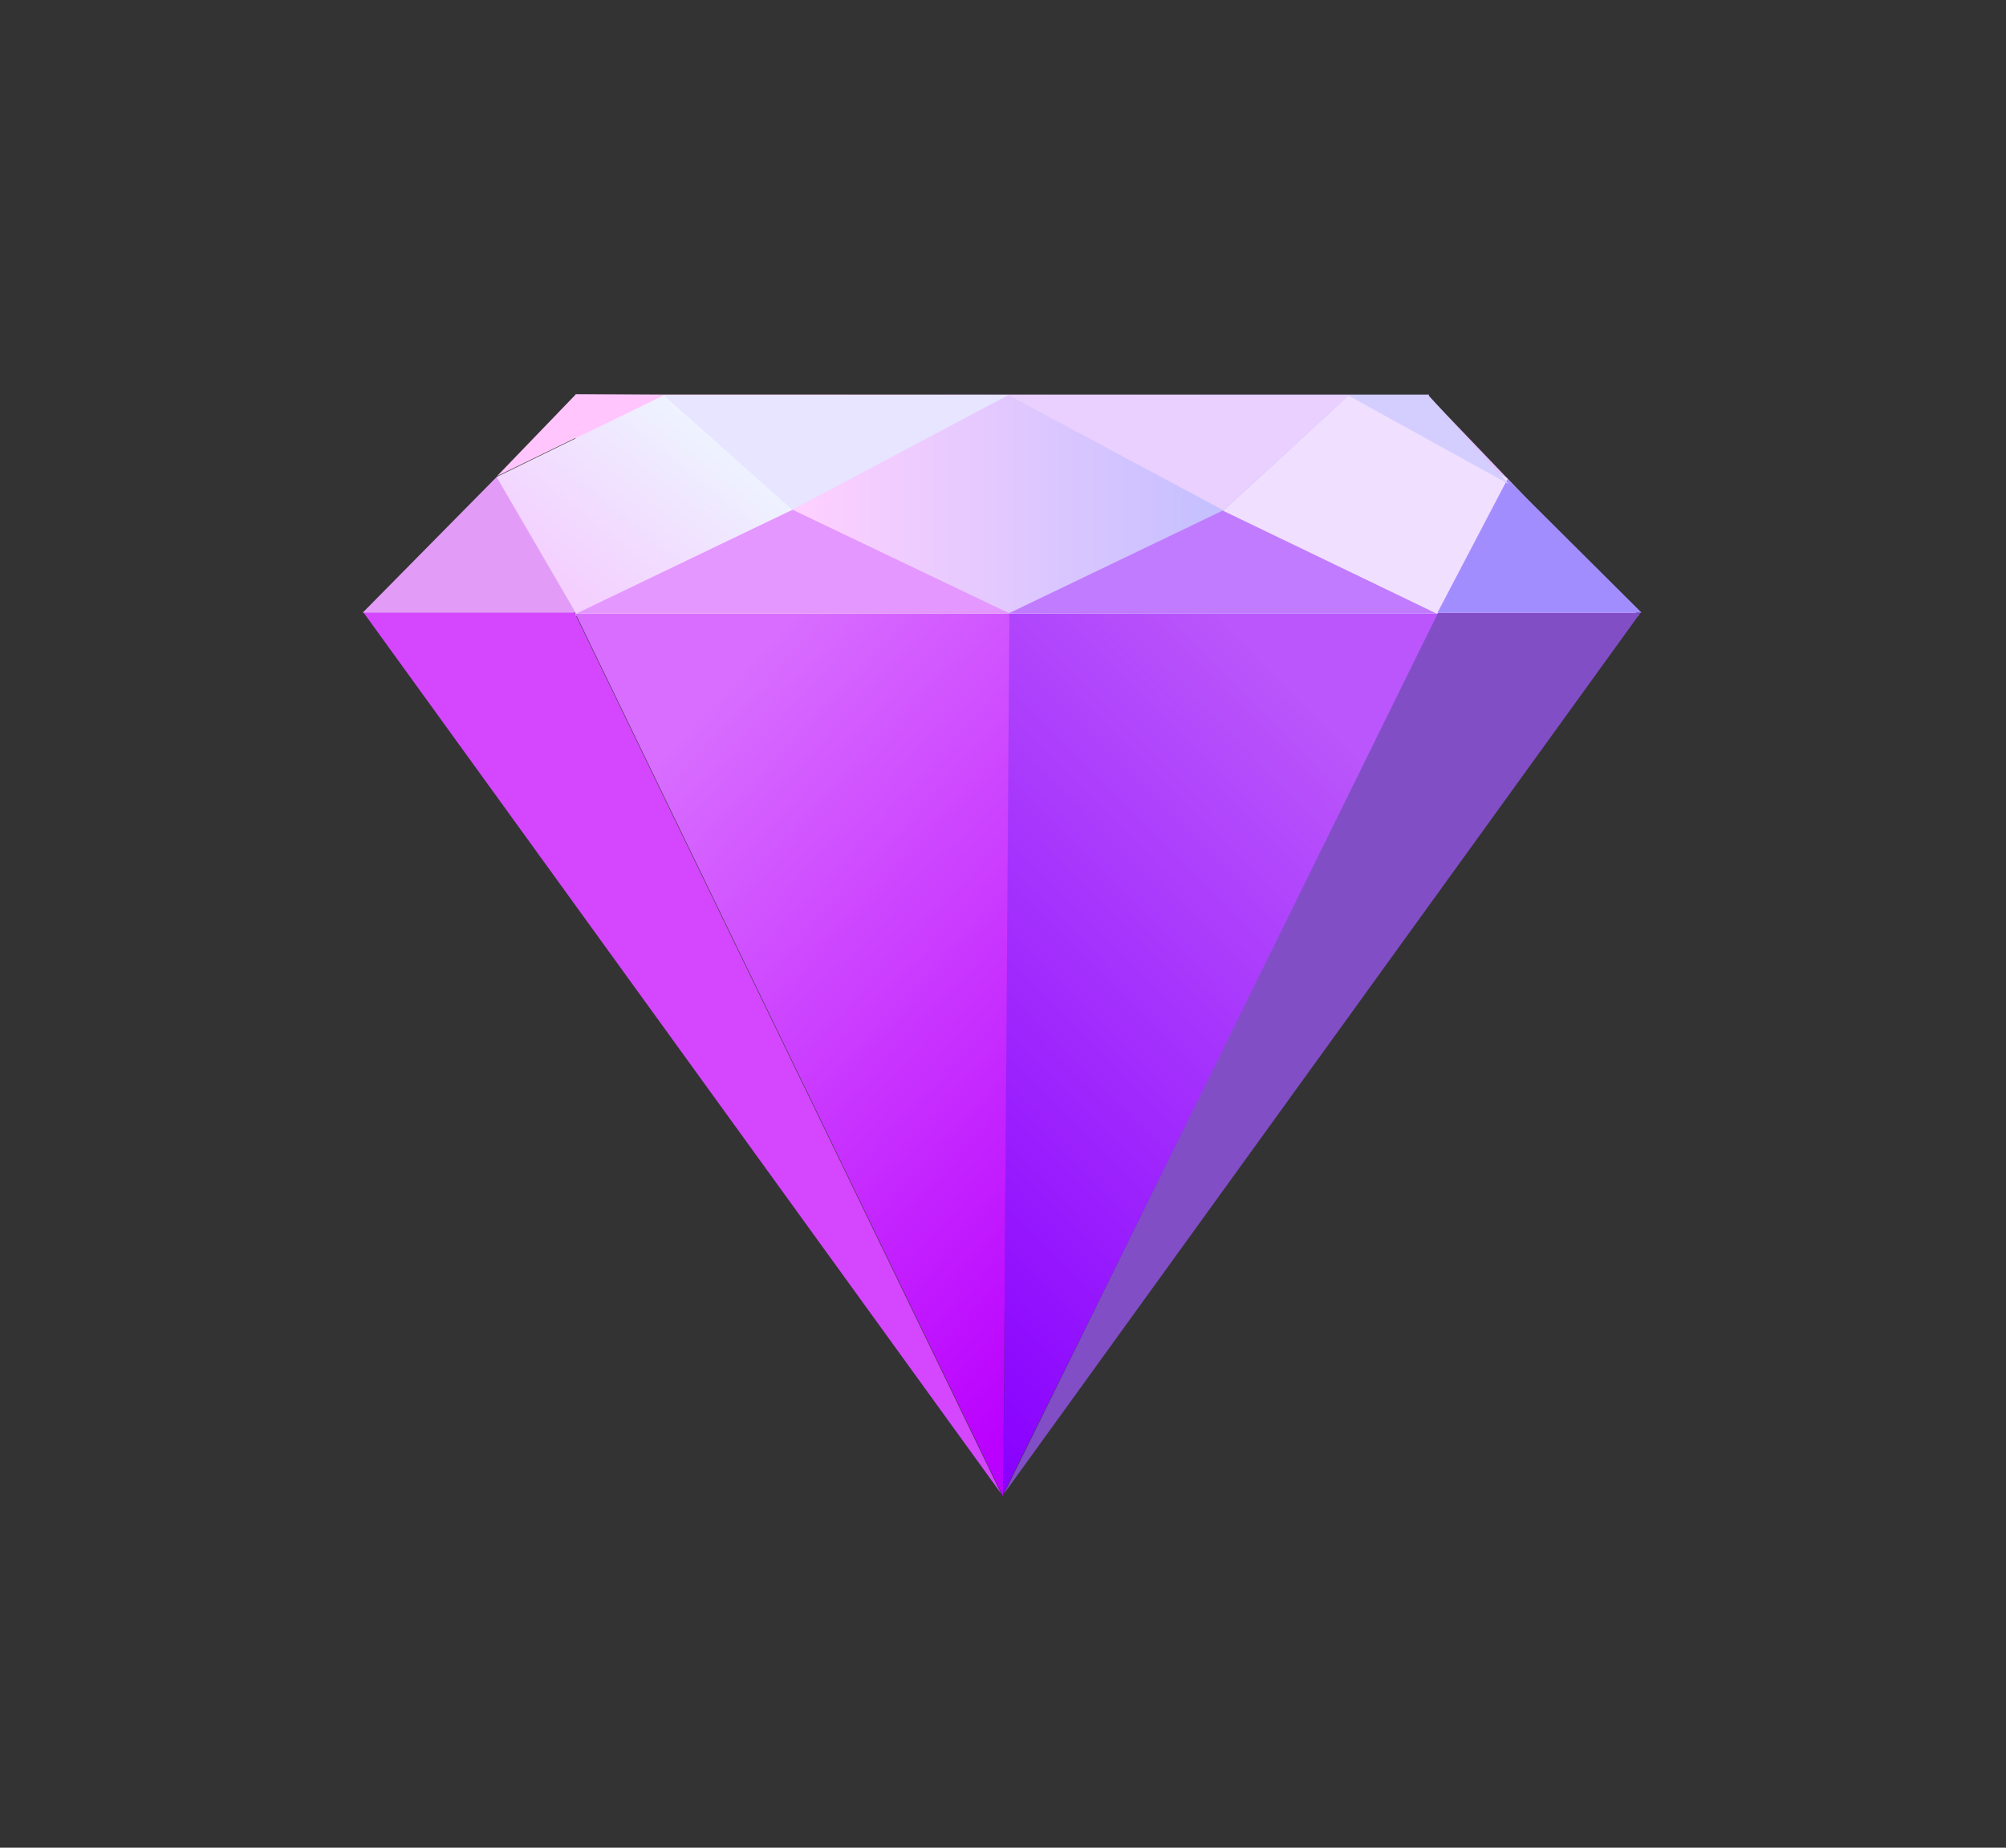 <?xml version="1.0" encoding="UTF-8"?>
<svg width="76px" height="70px" viewBox="0 0 76 70" version="1.1" xmlns="http://www.w3.org/2000/svg" xmlns:xlink="http://www.w3.org/1999/xlink">
    <rect x="0" y="0" width="76" height="70" fill="#333333" stroke="none"/>
    <!-- Generator: Sketch 48.2 (47327) - http://www.bohemiancoding.com/sketch -->
    <title>Particle / Amethyst</title>
    <desc>Created with Sketch.</desc>
    <defs>
        <linearGradient x1="26.877%" y1="50%" x2="77.695%" y2="50%" id="linearGradient-1">
            <stop stop-color="#FDD0FF" offset="0%"></stop>
            <stop stop-color="#C2BFFF" offset="100%"></stop>
        </linearGradient>
        <linearGradient x1="50%" y1="0%" x2="0%" y2="100%" id="linearGradient-2">
            <stop stop-color="#BA56FB" offset="0%"></stop>
            <stop stop-color="#8800FF" offset="100%"></stop>
        </linearGradient>
        <linearGradient x1="50%" y1="0%" x2="0%" y2="93.75%" id="linearGradient-3">
            <stop stop-color="#D86DFF" offset="0%"></stop>
            <stop stop-color="#BA00FF" offset="100%"></stop>
        </linearGradient>
        <linearGradient x1="82.225%" y1="15.442%" x2="14.772%" y2="78.271%" id="linearGradient-4">
            <stop stop-color="#EDF7FF" offset="0%"></stop>
            <stop stop-color="#F4CFFF" offset="100%"></stop>
        </linearGradient>
    </defs>
    <g id="Section-/-Home-Hero-/-1" stroke="none" stroke-width="1" fill="none" fill-rule="evenodd" transform="translate(-142, -138)">
        <g id="Particle-/-Amethyst" transform="translate(155, 151)">
            <polygon id="Path-2" fill-opacity="0" fill="#FF0097" points="25 43.312 49.167 10.052 40.833 1.947 8.611 1.947 0.833 10.332"></polygon>
            <rect id="Rectangle-1" fill="url(#linearGradient-1)" x="8.801" y="1.947" width="32.334" height="8.381"></rect>
            <polygon id="Path-1" fill="#E1BFFF" points="49.098 10.334 40.973 10.334 41.107 1.988"></polygon>
            <polygon id="Path-3" fill="url(#linearGradient-2)" points="25.02 43.586 41.532 10.25 25.18 10.25"></polygon>
            <polygon id="Path-4" fill="url(#linearGradient-3)" transform="translate(17.046, 27.006) scale(-1, 1) translate(-17.046, -27.006) " points="9.083 43.708 25.287 10.25 8.851 10.25"></polygon>
            <polygon id="Path-5" fill="#814EC6" points="41.483 10.218 49.149 10.218 25.04 43.586"></polygon>
            <polygon id="Path-6" fill="#D447FF" points="8.754 10.182 0.756 10.182 24.932 43.59"></polygon>
            <polygon id="Path-7" fill="#E397FF" points="8.804 10.244 25.253 10.244 17.028 6.312"></polygon>
            <polygon id="Path-8" fill="#C17BFF" points="25.201 10.244 41.467 10.244 33.334 6.339"></polygon>
            <polygon id="Path-9" fill="#A28DFF" points="41.459 10.211 49.194 10.211 44.114 5.155"></polygon>
            <polygon id="Path-10" fill="#E29CF7" transform="translate(4.759, 7.646) scale(-1, 1) translate(-4.759, -7.646) " points="0.706 10.211 8.777 10.211 3.69 5.057"></polygon>
            <polygon id="Path-11" fill="url(#linearGradient-4)" points="8.824 10.25 17.026 6.302 12.16 1.974 5.814 5.069"></polygon>
            <polygon id="Path-12" fill="#F0DFFF" transform="translate(38.71, 6.138) scale(-1, 1) translate(-38.71, -6.138) " points="35.984 10.25 44.076 6.351 39.321 1.974 33.302 5.125"></polygon>
            <polygon id="Path-13" fill="#E7E5FF" points="17.017 6.312 25.209 1.963 12.143 1.963"></polygon>
            <polygon id="Path-14" fill="#E9D0FF" transform="translate(31.596, 4.126) scale(-1, 1) translate(-31.596, -4.126) " points="29.843 6.335 37.999 1.963 25.076 1.963"></polygon>
            <polygon id="Path-15" fill="#FFC5FC" points="5.827 5.041 12.166 1.957 8.818 1.937"></polygon>
            <polygon id="Path-16" fill="#D4CEFF" points="38.056 1.969 44.167 5.344 41.111 1.969"></polygon>
        </g>
    </g>
</svg>